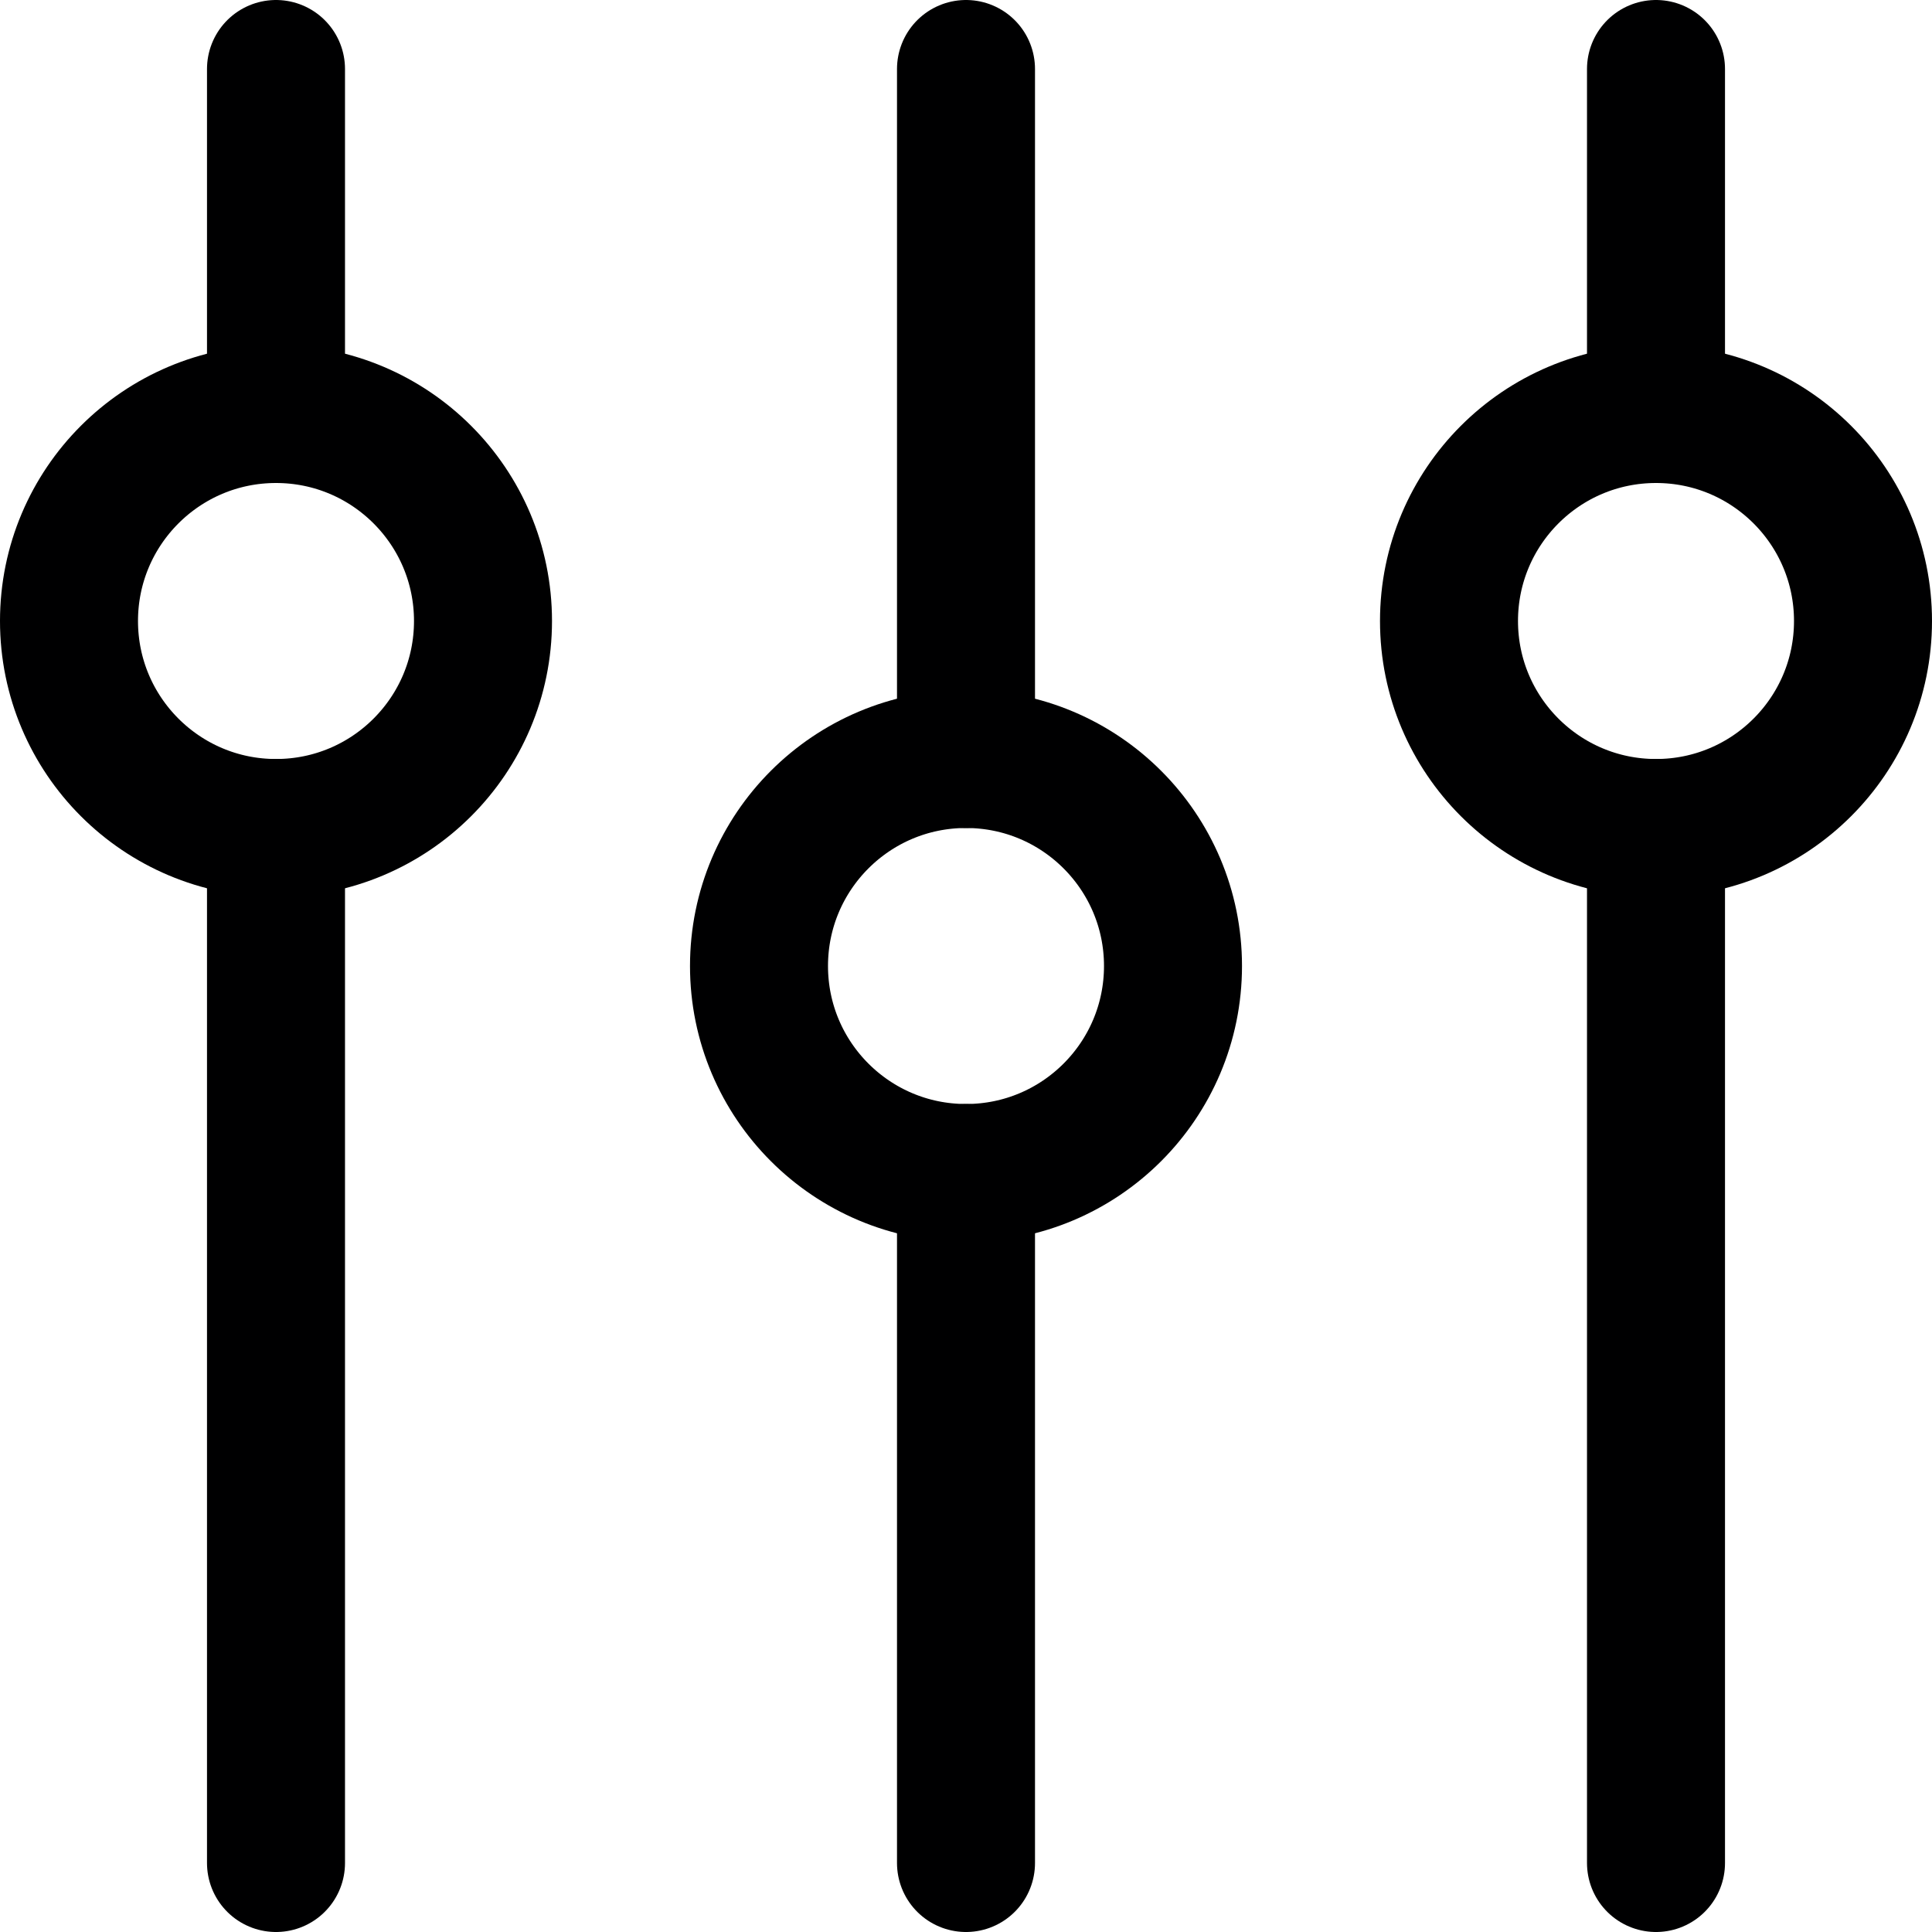 <svg xmlns="http://www.w3.org/2000/svg" width="14" height="14" viewBox="0 0 14 14"><g fill="none" fill-rule="evenodd" stroke-linecap="round" stroke-linejoin="round"><circle cx="2" cy="4.5" r="1.5" stroke="#000001"/><line x1="2" x2="2" y1="6" y2="13.5" stroke="#000001"/><line x1="2" x2="2" y1=".5" y2="3" stroke="#000001"/><circle cx="12" cy="4.5" r="1.5" stroke="#000001"/><line x1="12" x2="12" y1="3" y2=".5" stroke="#000001"/><line x1="12" x2="12" y1="13.5" y2="6" stroke="#000001"/><circle cx="7" cy="7" r="1.5" stroke="#000001"/><line x1="7" x2="7" y1=".5" y2="5.5" stroke="#000001"/><line x1="7" x2="7" y1="8.5" y2="13.5" stroke="#000001"/></g></svg>
